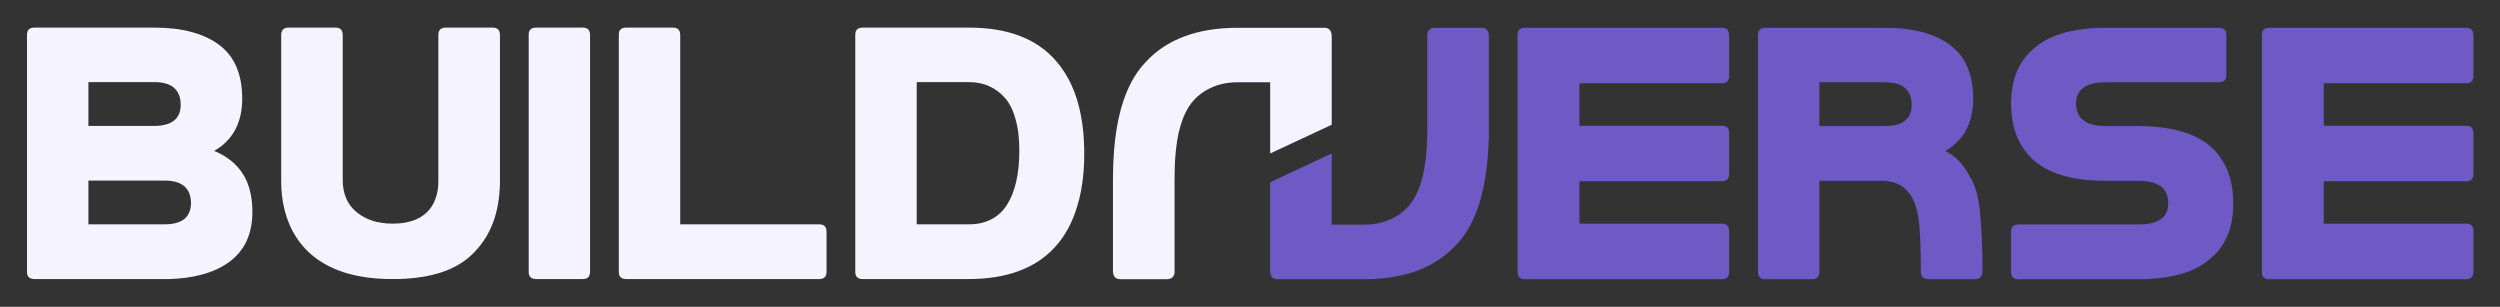 
<svg xmlns="http://www.w3.org/2000/svg" version="1.1" xmlns:xlink="http://www.w3.org/1999/xlink" preserveAspectRatio="none" x="0px" y="0px" width="2200px" height="270px" viewBox="0 0 2200 270">
<rect x="0" y="0" width="2200" height="270" fill="#333333" stroke="none"/>
<defs>
<g id="Layer0_0_FILL">
<path fill="#F5F3FF" stroke="none" d="
M 192.6 39.3
Q 182.45 31.8 168.35 28.1 154.15 24.3 135.8 24.3
L 30.35 24.3
Q 27 24.3 25.35 25.9 23.65 27.5 23.75 30.9
L 23.75 238.95
Q 23.65 242.3 25.35 243.95 27 245.55 30.35 245.55
L 144.9 245.55
Q 147.15 245.55 149.4 245.55 164.9 245.05 177.35 241.7 191.55 237.95 201.7 230.55 211.85 223.05 217 212.1 221.8 201.6 222.1 188.15
L 222.1 186.35
Q 222.1 186.1 222.1 185.85 222 170.4 216.9 158.95 215.5 155.9 213.75 153.05 205.35 139.8 188.5 132.8 199.35 126.55 205.5 116.75 206.25 115.5 207 114.15 213.15 102.55 213.15 86.85 213.15 70.55 208 58.75 202.9 46.9 192.6 39.3
M 168.1 178.75
Q 167.95 187.95 162.25 192.7 156.35 197.4 144.9 197.4
L 77.8 197.4 77.8 158.95 146.35 158.95
Q 156.75 159.25 162.25 163.9 167.95 168.9 168.1 178.75
M 153.15 77.3
Q 159 82.3 159 92.25 159 101.55 153.15 106.05 147.35 110.8 135.8 110.8
L 77.8 110.8 77.8 72.25 135.8 72.25
Q 147.35 72.25 153.15 77.3
M 438.3 25.9
Q 436.85 24.4 433.8 24.3
L 391.95 24.3
Q 389.05 24.4 387.4 25.9 385.75 27.5 385.75 30.9
L 385.75 158.35
Q 385.95 167.6 383.25 174.8 380.8 181.85 375.65 186.85 365.2 196.8 345.85 196.8 336.15 196.8 328.05 194.35 320.15 191.8 314 186.85 307.8 181.85 304.75 174.8 301.6 167.6 301.6 158.35
L 301.6 30.9
Q 301.6 27.5 300 25.9 298.55 24.4 295.45 24.3
L 253.65 24.3
Q 250.6 24.4 249.1 25.9 247.45 27.5 247.45 30.9
L 247.45 161.2
Q 247.85 179.9 253.65 194.9 259.8 210.9 272.1 222.35 284.6 233.8 302.8 239.7 318.85 244.8 339.35 245.5 342.25 245.55 345.25 245.55
L 345.85 245.55
Q 348.9 245.55 351.9 245.5 372.6 244.8 388.3 239.7 406.15 233.8 417.3 222.05 428.65 210.45 434.35 194.65 439.6 179.75 439.95 161.15
L 439.95 30.9
Q 439.95 27.5 438.3 25.9
M 519.25 30.9
Q 519.25 27.5 517.65 25.9 516.05 24.3 512.65 24.3
L 471.4 24.3
Q 468.35 24.4 466.85 25.9 465.1 27.5 465.25 30.9
L 465.25 238.95
Q 465.25 239.5 465.25 240 465.4 242.55 466.85 243.95 468.35 245.45 471.4 245.55
L 513.1 245.55
Q 516.15 245.45 517.65 243.95 519.15 242.4 519.25 239.35
L 519.25 30.9
M 725.75 243.95
Q 727.25 242.4 727.35 239.35
L 727.35 204
Q 727.35 200.6 725.75 199 724.1 197.4 720.75 197.4
L 598.6 197.4 598.6 30.9
Q 598.6 27.5 596.95 25.9 595.35 24.3 592 24.3
L 551.15 24.3
Q 547.8 24.3 546.15 25.9 544.4 27.5 544.55 30.9
L 544.55 238.95
Q 544.55 239.5 544.55 240 544.7 242.55 546.15 243.95 547.7 245.45 550.75 245.55
L 721.15 245.55
Q 724.2 245.45 725.75 243.95
M 947.85 87.85
Q 941.45 67.3 928.85 53.1 916.2 38.7 897.15 31.5 878.2 24.3 852.65 24.3
L 759.25 24.3
Q 755.9 24.3 754.25 25.9 752.55 27.5 752.65 30.9
L 752.65 239.7
Q 752.75 242.5 754.25 243.95 755.8 245.45 758.85 245.55
L 852.65 245.55
Q 877.75 245.55 896.7 238.45 915.6 231.45 928.55 217.25 941.35 203.15 947.65 182.55 952.25 168.1 953.6 150.4 953.9 146.3 954.05 142.05 954.1 138.75 954.1 135.45
L 954.1 130.75
Q 954.05 129.3 954 127.9 953.8 122.15 953.35 116.75 951.85 101 947.85 87.85
M 870.85 76
Q 878.8 79.65 884.95 86.85 890.95 94.15 893.9 105.6 895.35 110.8 896.1 116.75 897 124.05 897 132.5 897 132.65 897 132.8 897 148.2 894.2 160.1 891.45 172 885.85 180.65 880.4 189.05 872 193.15 863.8 197.4 852.65 197.4
L 806.7 197.4 806.7 72.25 852.65 72.25
Q 862.75 72.25 870.85 76
M 1171.9 31.05
Q 1171.6 27.65 1169.95 26.05 1168.35 24.45 1165.3 24.45
L 1089.25 24.45
Q 1062.5 24.45 1042.2 32.05 1021.8 39.65 1007.75 55.1 993.5 70.25 986.45 95.8 983.75 105.65 982.1 116.9 981 124.6 980.3 132.95 980.25 133.9 980.2 134.9 979.4 145.55 979.4 157.3
L 979.4 239.1
Q 979.65 242.45 981.3 244.1 982.9 245.7 986 245.7
L 1027 245.7
Q 1030.35 245.6 1031.95 243.8 1033.6 242.15 1033.6 239.1
L 1033.6 157
Q 1033.6 145.05 1034.55 134.9 1034.6 133.9 1034.7 132.95 1035.55 124.55 1037.1 117.35 1037.2 117.1 1037.25 116.9 1040.9 100.8 1047.95 91.35 1055.15 81.95 1065.6 77.3 1075.85 72.4 1089.25 72.4
L 1117.75 72.4 1117.75 135.05 1171.9 109.8 1171.9 31.05 Z"/>

<path fill="#6E5AC4" stroke="none" d="
M 1308.35 26.05
Q 1306.75 24.45 1303.6 24.45
L 1262.65 24.45
Q 1259.3 24.55 1257.65 26.35 1256.05 27.95 1256.05 31.05
L 1256.05 113.15
Q 1256.05 115.05 1256.05 116.9 1255.9 125.4 1255.3 132.95 1255.2 134.1 1255.1 135.2 1254.25 144.8 1252.5 152.8 1248.85 169.25 1241.65 178.75 1234.45 188.2 1224 192.85 1213.75 197.7 1200.4 197.7
L 1171.9 197.7 1171.9 135.1 1117.75 160.35 1117.75 239.1
Q 1117.85 240.7 1118.35 242 1118.8 243.25 1119.65 244.1 1121.2 245.65 1124.1 245.7
L 1203.75 245.7
Q 1228.4 245.2 1247.4 238.1 1267.8 230.45 1281.9 215.05 1296.1 199.9 1303.2 174.3 1307.9 157.05 1309.4 135.2 1309.5 134.1 1309.6 132.95 1309.7 131.3 1309.8 129.65 1310.05 125.4 1310.2 121.05
L 1310.2 116.9
Q 1310.2 114.9 1310.2 112.85
L 1310.2 31.05
Q 1309.95 27.65 1308.35 26.05
M 1515.05 24.45
Q 1514.85 24.45 1514.6 24.45
L 1342.5 24.45
Q 1342.25 24.45 1342.05 24.45 1338.7 24.45 1337.05 26.05 1335.3 27.7 1335.45 31.15
L 1335.45 239.1
Q 1335.4 239.9 1335.5 240.65 1335.75 242.85 1337.05 244.05 1338.6 245.6 1341.65 245.7 1342.25 245.7 1342.5 245.7
L 1514.6 245.7
Q 1514.85 245.7 1515.05 245.7 1518.4 245.7 1520 244.05 1521.65 242.4 1521.65 238.95
L 1521.65 203.05
Q 1521.55 199.9 1520 198.4 1518.4 196.8 1515.05 196.8
L 1389.9 196.8 1389.9 159.5 1515.05 159.5
Q 1518.4 159.5 1520 157.9 1521.55 156.4 1521.65 153.25
L 1521.65 117.35
Q 1521.65 113.9 1520 112.25 1518.4 110.65 1515.05 110.65 1514.85 110.65 1514.6 110.65
L 1389.9 110.65 1389.9 73.3 1515.05 73.3
Q 1518.4 73.3 1520 71.7 1521.55 70.2 1521.65 67.05
L 1521.65 31.15
Q 1521.65 27.7 1520 26.05 1518.4 24.45 1515.05 24.45
M 1736.4 87
Q 1736.4 70.7 1731.25 58.9 1726.15 47.05 1715.85 39.45 1705.7 31.95 1691.6 28.25 1678.7 24.8 1662.45 24.5
L 1553.6 24.45
Q 1550.25 24.45 1548.65 26.05 1546.9 27.65 1547 31.05
L 1547 239.1
Q 1547 239.45 1547 239.8 1547.1 242.65 1548.65 244.1 1550.15 245.6 1553.2 245.7
L 1594.85 245.7
Q 1597.9 245.6 1599.45 244.1 1600.95 242.55 1601.05 239.5
L 1601.05 159.1 1656.95 159.1
Q 1683.65 159.7 1688.25 192.25 1689.75 202.95 1690.1 219.55 1690.3 225.15 1690.3 231.3 1690.3 231.6 1690.3 231.9
L 1690.3 239.4
Q 1690.4 242.25 1691.9 243.8 1693.55 245.6 1696.95 245.7
L 1738.3 245.7
Q 1741.1 245.65 1742.6 244.1 1744.15 242.65 1744.45 239.8
L 1744.55 233.7
Q 1744.5 211.8 1742.7 189.5 1741.05 168.95 1734.55 157.25 1728.1 145.45 1723.05 140.7 1717.25 135.2 1711.75 132.95 1722.65 126.7 1728.75 116.9 1729.5 115.65 1730.25 114.3 1736.4 102.7 1736.4 87
M 1674.7 76.15
Q 1675.6 76.75 1676.4 77.45 1682.25 82.45 1682.25 92.4 1682.25 101.7 1676.4 106.2 1670.6 110.95 1659.05 110.95
L 1601.05 110.95 1601.05 72.4 1660.2 72.4
Q 1660.6 72.4 1661.05 72.5 1669.25 72.8 1674.35 75.9 1674.45 76 1674.7 76.15
M 1957.55 26.05
Q 1956.05 24.55 1953 24.45
L 1853.2 24.45
Q 1832.6 24.45 1817.1 28.7 1801.5 32.95 1791.25 41.45 1780.35 50.1 1775.1 62.45 1769.75 74.95 1769.75 91.05 1769.75 107.4 1774.9 120.05 1777.85 127.05 1782.25 132.95 1785.65 137.45 1789.9 141.3 1800.35 150.1 1816 154.65 1831.7 159.1 1853.2 159.1
L 1881.95 159.1
Q 1908.05 159.1 1908.05 178.9 1908.05 188.1 1901.65 192.85 1895.05 197.55 1881.95 197.55
L 1776.4 197.55
Q 1773 197.55 1771.35 199.15 1769.75 200.75 1769.75 204.15
L 1769.75 239.5
Q 1769.85 242.55 1771.35 244.1 1772.9 245.6 1776 245.7
L 1887 245.7
Q 1904.45 245.15 1918.1 241.45 1933.5 237.2 1943.95 228.55 1954.8 220.05 1960.05 207.55 1964.75 196.65 1965.2 182.65
L 1965.2 175.75
Q 1965.2 175.45 1965.2 175.15 1964.65 161.25 1960.2 150.1 1956.3 140.4 1949.45 132.95 1947.35 130.7 1945.05 128.7 1934.8 119.85 1919.1 115.5 1903.4 111.05 1881.95 110.95
L 1853.2 110.95
Q 1826.9 110.95 1826.9 91.05 1826.9 81.85 1833.5 77.15 1840 72.4 1853.2 72.4
L 1952.55 72.4
Q 1955.95 72.4 1957.55 70.8 1959.35 69.25 1959.15 65.8
L 1959.15 31.05
Q 1959.35 27.65 1957.55 26.05
M 2176.65 31.15
Q 2176.65 27.7 2175 26.05 2173.4 24.45 2170.05 24.45 2169.85 24.45 2169.6 24.45
L 1996.65 24.45
Q 1993.6 24.55 1992.05 26.05 1990.6 27.45 1990.45 30.1
L 1990.45 240.25
Q 1990.45 240.45 1990.5 240.65 1990.75 242.85 1992.05 244.05 1993.6 245.6 1996.65 245.7 1997.25 245.7 1997.5 245.7
L 2170.45 245.7
Q 2173.5 245.6 2175 244.05 2176.65 242.4 2176.65 238.95
L 2176.65 203.05
Q 2176.55 199.9 2175 198.4 2173.4 196.8 2170.05 196.8
L 2044.9 196.8 2044.9 159.5 2170.05 159.5
Q 2173.4 159.5 2175 157.9 2176.55 156.4 2176.65 153.25
L 2176.65 117.35
Q 2176.65 113.9 2175 112.25 2173.4 110.65 2170.05 110.65 2169.85 110.65 2169.6 110.65
L 2044.9 110.65 2044.9 73.3 2170.05 73.3
Q 2173.4 73.3 2175 71.7 2176.55 70.2 2176.65 67.05
L 2176.65 31.15 Z"/>
</g>
</defs>

<g transform="matrix( 1, 0, 0, 1, 0,0) ">
<use xlink:href="#Layer0_0_FILL"/>
</g>
</svg>
